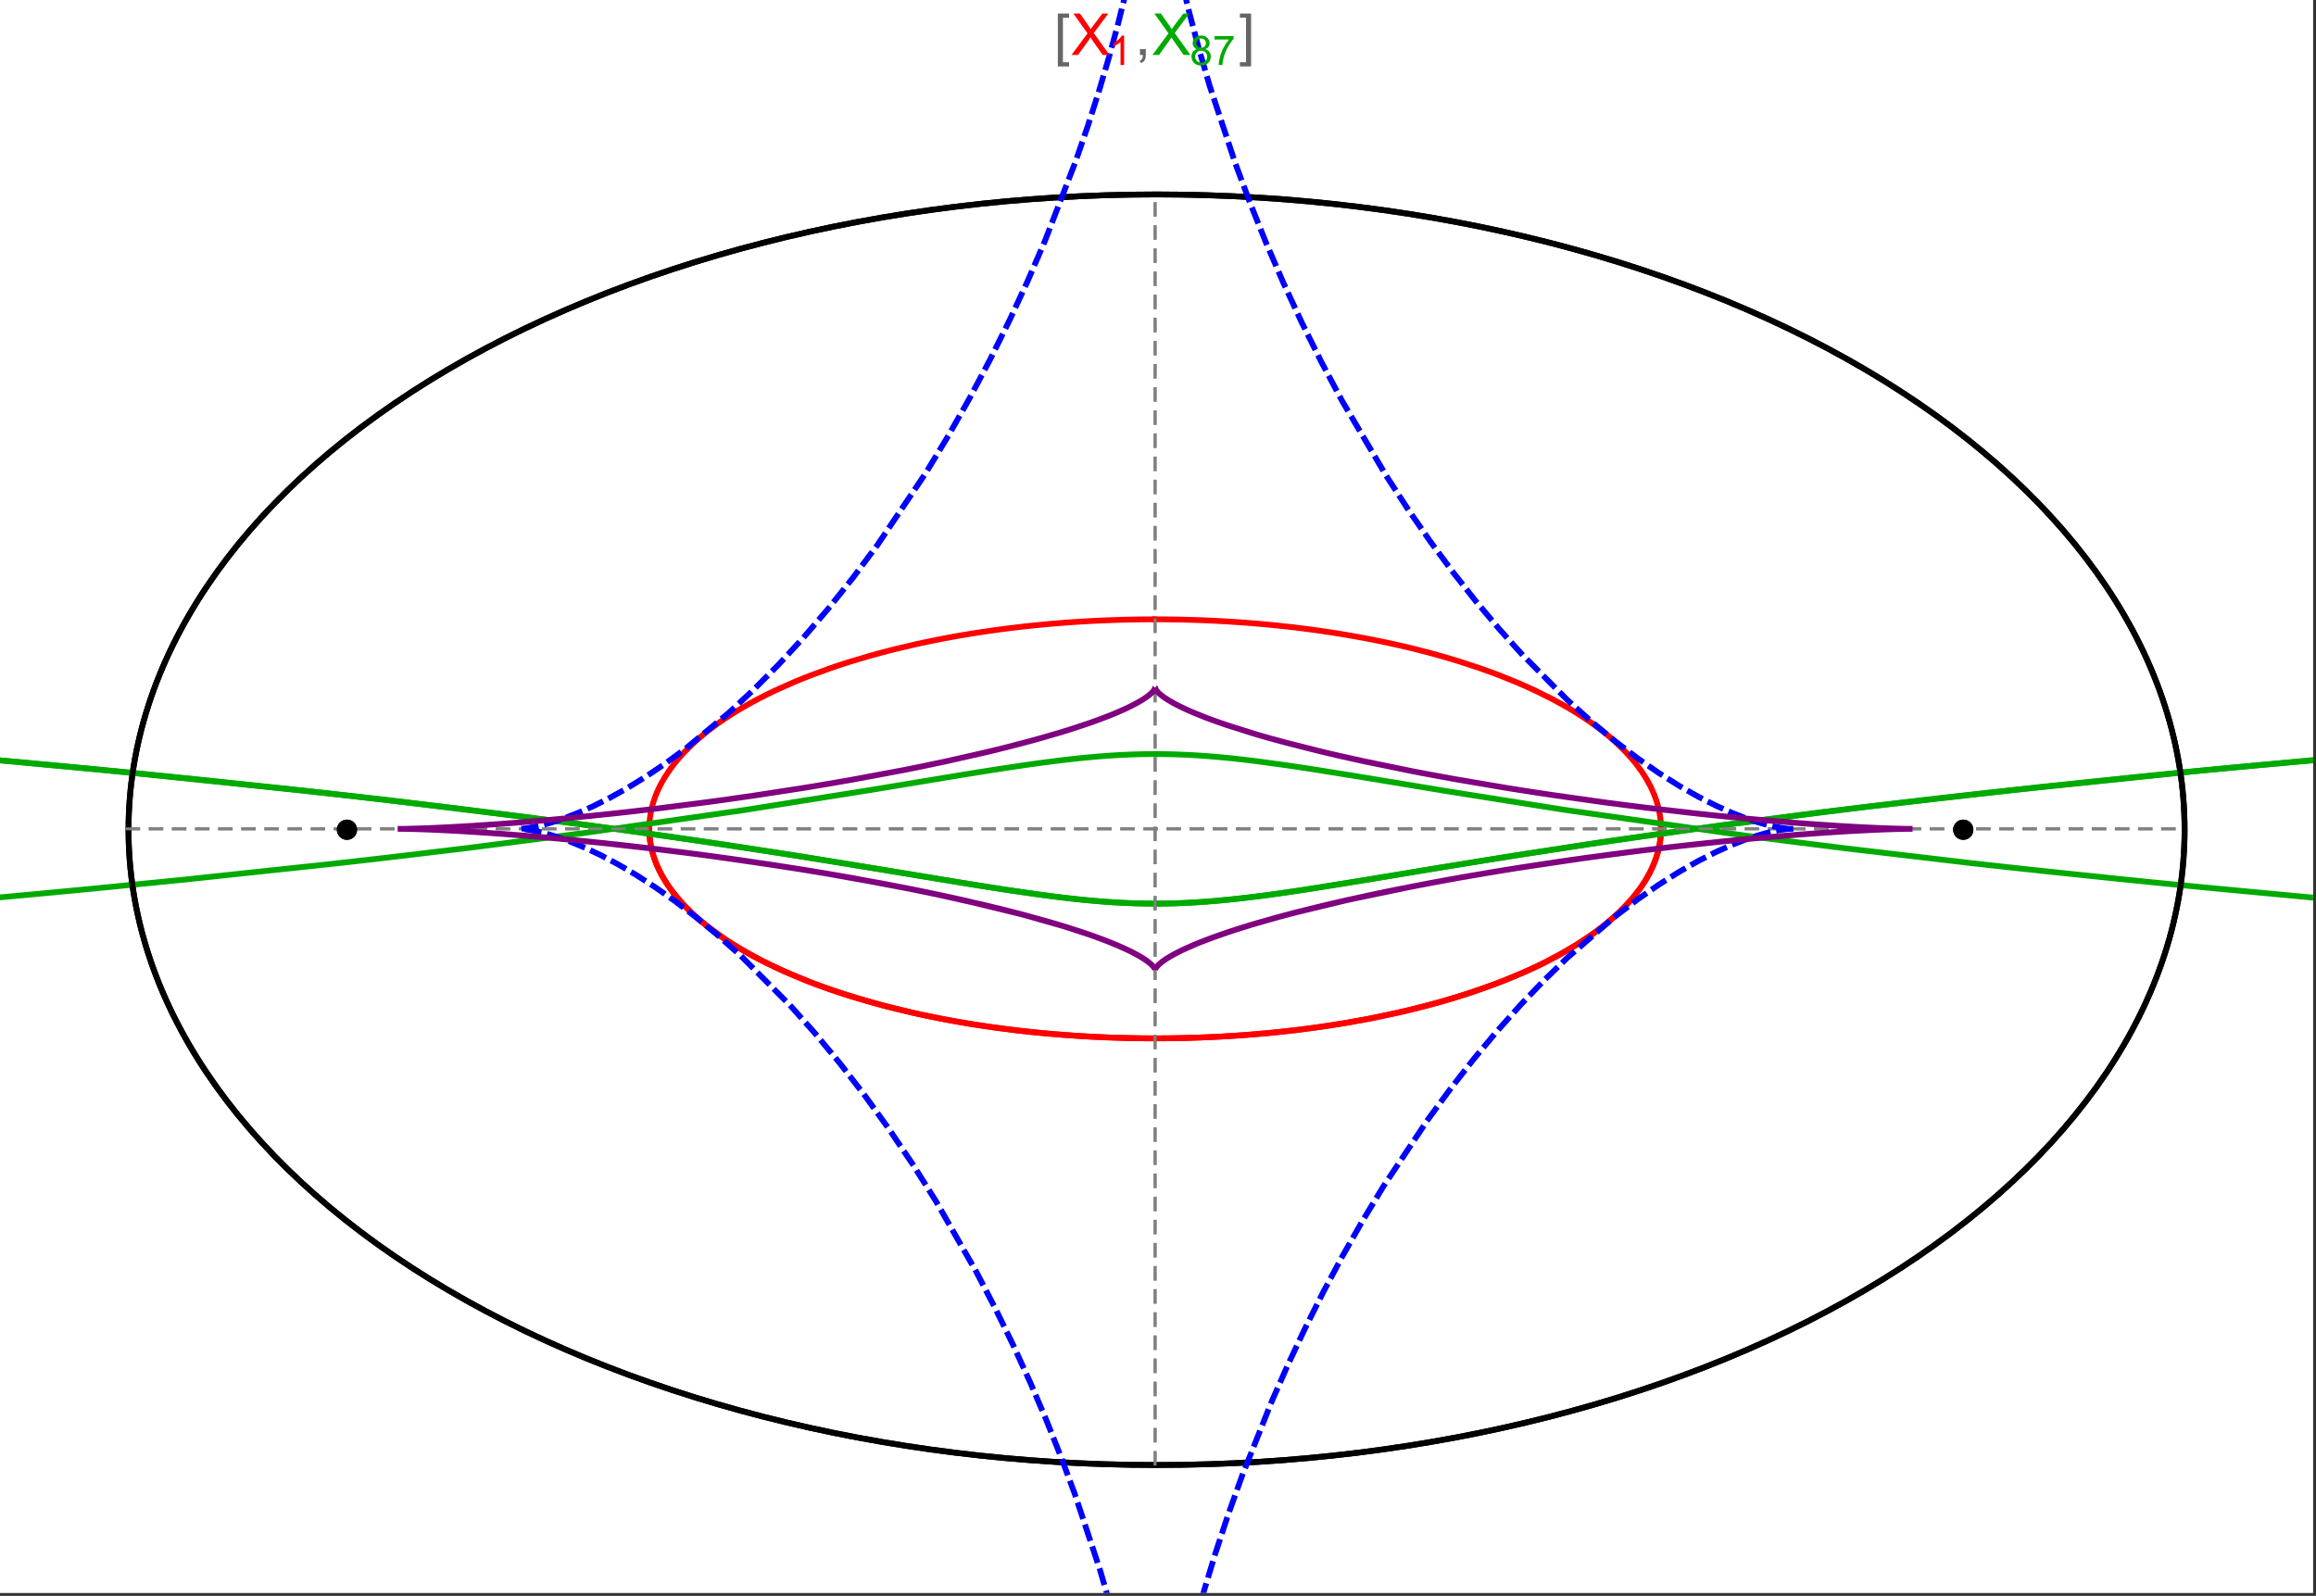 <?xml version="1.0" encoding="UTF-8"?>
<svg xmlns="http://www.w3.org/2000/svg" xmlns:xlink="http://www.w3.org/1999/xlink" width="801pt" height="552pt" viewBox="0 0 801 552" version="1.1">
<rect x="0" y="0" width="801" height="552" fill="#333333" stroke="none"/>
<defs>
<g>
<symbol overflow="visible" id="glyph0-0">
<path style="stroke:none;" d="M 1.25 0 L 1.25 -15.996 L 8.75 -15.996 L 8.75 0 Z M 2.5 -1.25 L 7.5 -1.25 L 7.5 -14.746 L 2.5 -14.746 Z "/>
</symbol>
<symbol overflow="visible" id="glyph0-1">
<path style="stroke:none;" d="M 5.242 3.984 L 1.359 3.984 L 1.359 -14.316 L 5.242 -14.316 L 5.242 -12.859 L 3.117 -12.859 L 3.117 2.52 L 5.242 2.52 Z "/>
</symbol>
<symbol overflow="visible" id="glyph0-2">
<path style="stroke:none;" d="M 4.199 3.984 L 0.32 3.984 L 0.32 2.52 L 2.441 2.52 L 2.441 -12.859 L 0.32 -12.859 L 0.32 -14.316 L 4.199 -14.316 Z "/>
</symbol>
<symbol overflow="visible" id="glyph1-0">
<path style="stroke:none;" d="M 2.5 0 L 2.5 -12.5 L 12.5 -12.5 L 12.5 0 Z M 2.812 -0.312 L 12.188 -0.312 L 12.188 -12.188 L 2.812 -12.188 Z "/>
</symbol>
<symbol overflow="visible" id="glyph1-1">
<path style="stroke:none;" d="M 0.086 0 L 5.625 -7.461 L 0.742 -14.316 L 3 -14.316 L 5.594 -10.645 C 6.133 -9.879 6.52 -9.293 6.75 -8.887 C 7.066 -9.406 7.441 -9.949 7.883 -10.516 L 10.762 -14.316 L 12.82 -14.316 L 7.793 -7.57 L 13.211 0 L 10.867 0 L 7.266 -5.109 C 7.062 -5.398 6.852 -5.715 6.641 -6.062 C 6.32 -5.539 6.094 -5.184 5.957 -4.992 L 2.363 0 Z "/>
</symbol>
<symbol overflow="visible" id="glyph1-2">
<path style="stroke:none;" d="M 1.777 0 L 1.777 -2 L 3.781 -2 L 3.781 0 C 3.777 0.734 3.648 1.328 3.391 1.781 C 3.129 2.234 2.715 2.582 2.148 2.832 L 1.66 2.078 C 2.027 1.914 2.301 1.676 2.48 1.363 C 2.652 1.047 2.75 0.594 2.773 0 Z "/>
</symbol>
<symbol overflow="visible" id="glyph2-0">
<path style="stroke:none;" d="M 1.773 0 L 1.773 -8.875 L 8.875 -8.875 L 8.875 0 Z M 1.996 -0.223 L 8.652 -0.223 L 8.652 -8.652 L 1.996 -8.652 Z "/>
</symbol>
<symbol overflow="visible" id="glyph2-1">
<path style="stroke:none;" d="M 5.289 0 L 4.043 0 L 4.043 -7.953 C 3.738 -7.664 3.344 -7.379 2.859 -7.094 C 2.371 -6.805 1.934 -6.59 1.547 -6.449 L 1.547 -7.652 C 2.242 -7.98 2.852 -8.379 3.375 -8.848 C 3.898 -9.312 4.266 -9.766 4.484 -10.207 L 5.289 -10.207 Z "/>
</symbol>
<symbol overflow="visible" id="glyph2-2">
<path style="stroke:none;" d="M 2.512 -5.512 C 1.992 -5.699 1.609 -5.969 1.359 -6.324 C 1.109 -6.672 0.984 -7.094 0.984 -7.586 C 0.984 -8.324 1.25 -8.945 1.781 -9.449 C 2.312 -9.953 3.02 -10.207 3.902 -10.207 C 4.789 -10.207 5.5 -9.949 6.043 -9.434 C 6.582 -8.918 6.855 -8.289 6.855 -7.551 C 6.855 -7.078 6.73 -6.668 6.484 -6.32 C 6.234 -5.969 5.859 -5.699 5.359 -5.512 C 5.98 -5.305 6.457 -4.977 6.785 -4.527 C 7.109 -4.07 7.27 -3.531 7.273 -2.906 C 7.27 -2.035 6.965 -1.305 6.352 -0.715 C 5.734 -0.125 4.926 0.168 3.926 0.172 C 2.918 0.168 2.105 -0.125 1.496 -0.719 C 0.879 -1.309 0.574 -2.051 0.574 -2.941 C 0.574 -3.598 0.742 -4.148 1.078 -4.598 C 1.414 -5.043 1.891 -5.348 2.512 -5.512 Z M 2.262 -7.625 C 2.262 -7.141 2.414 -6.75 2.723 -6.449 C 3.031 -6.141 3.434 -5.988 3.93 -5.992 C 4.41 -5.988 4.805 -6.141 5.113 -6.445 C 5.418 -6.746 5.57 -7.117 5.574 -7.559 C 5.57 -8.012 5.414 -8.395 5.098 -8.711 C 4.781 -9.02 4.387 -9.176 3.918 -9.18 C 3.438 -9.176 3.043 -9.023 2.73 -8.723 C 2.418 -8.414 2.262 -8.047 2.262 -7.625 Z M 1.859 -2.934 C 1.855 -2.574 1.941 -2.23 2.109 -1.898 C 2.277 -1.566 2.527 -1.309 2.863 -1.125 C 3.195 -0.941 3.555 -0.848 3.938 -0.852 C 4.531 -0.848 5.023 -1.039 5.414 -1.426 C 5.801 -1.809 5.992 -2.297 5.996 -2.891 C 5.992 -3.488 5.793 -3.988 5.395 -4.383 C 4.992 -4.773 4.492 -4.969 3.895 -4.973 C 3.305 -4.969 2.82 -4.773 2.438 -4.387 C 2.051 -3.996 1.855 -3.512 1.859 -2.934 Z "/>
</symbol>
<symbol overflow="visible" id="glyph2-3">
<path style="stroke:none;" d="M 0.672 -8.832 L 0.672 -10.031 L 7.254 -10.031 L 7.254 -9.062 C 6.605 -8.371 5.961 -7.457 5.328 -6.316 C 4.688 -5.176 4.199 -4 3.855 -2.793 C 3.605 -1.941 3.445 -1.012 3.375 0 L 2.094 0 C 2.102 -0.797 2.258 -1.762 2.562 -2.898 C 2.859 -4.027 3.293 -5.117 3.855 -6.172 C 4.418 -7.219 5.016 -8.105 5.652 -8.832 Z "/>
</symbol>
</g>
<clipPath id="clip1">
  <path d="M 0 170 L 800 170 L 800 404 L 0 404 Z "/>
</clipPath>
<clipPath id="clip2">
  <path d="M 170 0 L 629 0 L 629 551 L 170 551 Z "/>
</clipPath>
</defs>
<g id="surface663">
<path style="fill-rule:nonzero;fill:rgb(99.998%,99.998%,99.998%);fill-opacity:1;stroke-width:0.03;stroke-linecap:butt;stroke-linejoin:miter;stroke:rgb(99.998%,99.998%,99.998%);stroke-opacity:1;stroke-miterlimit:10;" d="M 74 564 L 874 564 L 874 13 L 74 13 Z " transform="matrix(1,0,0,1,-74,-13)"/>
<path style="fill:none;stroke-width:2;stroke-linecap:square;stroke-linejoin:miter;stroke:rgb(0%,0%,0%);stroke-opacity:1;stroke-miterlimit:3.25;" d="M 829.551 300 C 829.551 241.719 792.09 185.828 725.414 144.617 C 658.734 103.41 568.297 80.258 474 80.258 C 379.703 80.258 289.266 103.41 222.586 144.617 C 155.91 185.828 118.449 241.719 118.449 300 C 118.449 358.281 155.91 414.172 222.586 455.383 C 289.266 496.59 379.703 519.742 474 519.742 C 568.297 519.742 658.734 496.59 725.414 455.383 C 792.09 414.172 829.551 358.281 829.551 300 Z " transform="matrix(1,0,0,1,-74,-13)"/>
<path style="fill:none;stroke-width:1;stroke-linecap:square;stroke-linejoin:miter;stroke:rgb(50%,50%,50%);stroke-opacity:1;stroke-dasharray:4,4;stroke-miterlimit:3.25;" d="M 117.949 299.691 L 829.051 299.691 " transform="matrix(1,0,0,1,-74,-13)"/>
<path style="fill:none;stroke-width:1;stroke-linecap:square;stroke-linejoin:miter;stroke:rgb(50%,50%,50%);stroke-opacity:1;stroke-dasharray:4,4;stroke-miterlimit:3.25;" d="M 473.5 519.434 L 473.5 79.949 " transform="matrix(1,0,0,1,-74,-13)"/>
<path style="fill:none;stroke-width:2;stroke-linecap:square;stroke-linejoin:miter;stroke:rgb(99.998%,0%,0%);stroke-opacity:1;stroke-miterlimit:3.25;" d="M 298.551 300.328 L 298.57 300.945 L 298.602 301.559 L 298.648 302.176 L 298.707 302.789 L 298.773 303.406 L 298.855 304.02 L 298.953 304.633 L 299.059 305.246 L 299.18 305.859 L 299.312 306.469 L 299.457 307.082 L 299.613 307.691 L 299.785 308.301 L 299.969 308.91 L 300.367 310.129 L 300.59 310.734 L 300.82 311.34 L 301.32 312.547 L 301.586 313.148 L 301.867 313.75 L 302.465 314.945 L 302.781 315.543 L 303.109 316.137 L 303.801 317.32 L 305.328 319.672 L 305.738 320.254 L 306.16 320.836 L 307.035 321.992 L 308.926 324.281 L 309.426 324.848 L 309.934 325.41 L 310.988 326.535 L 313.223 328.746 L 313.809 329.293 L 314.402 329.84 L 315.621 330.918 L 318.18 333.047 L 323.746 337.16 L 324.547 337.703 L 325.355 338.242 L 327.004 339.309 L 330.414 341.395 L 331.289 341.902 L 332.176 342.41 L 333.973 343.414 L 337.672 345.367 L 338.617 345.844 L 339.57 346.32 L 341.5 347.254 L 345.445 349.07 L 353.668 352.492 L 354.727 352.902 L 355.785 353.305 L 357.926 354.098 L 362.266 355.629 L 363.363 356 L 364.465 356.367 L 366.684 357.086 L 371.168 358.473 L 373.434 359.137 L 375.715 359.785 L 380.309 361.023 L 389.625 363.289 L 390.719 363.535 L 391.816 363.777 L 394.016 364.25 L 398.426 365.148 L 399.531 365.363 L 400.637 365.574 L 402.848 365.988 L 407.281 366.77 L 408.387 366.953 L 409.496 367.137 L 411.715 367.492 L 416.148 368.156 L 417.254 368.312 L 418.363 368.469 L 420.574 368.766 L 424.988 369.32 L 426.09 369.449 L 427.191 369.574 L 429.391 369.82 L 430.488 369.938 L 431.582 370.051 L 433.77 370.266 L 434.863 370.371 L 435.953 370.473 L 438.129 370.664 L 442.465 371.012 L 443.543 371.09 L 444.621 371.164 L 446.77 371.309 L 448.91 371.441 L 451.039 371.559 L 452.102 371.617 L 453.164 371.668 L 454.223 371.719 L 455.277 371.766 L 456.332 371.809 L 457.383 371.852 L 459.477 371.926 L 460.5 371.961 L 461.52 371.988 L 462.539 372.02 L 463.555 372.043 L 464.566 372.066 L 465.578 372.086 L 467.594 372.117 L 468.598 372.133 L 469.598 372.141 L 471.59 372.156 L 472.582 372.16 L 474.555 372.16 L 475.539 372.156 L 477.5 372.141 L 479.445 372.117 L 481.383 372.086 L 483.305 372.047 L 484.262 372.023 L 486.168 371.969 L 487.113 371.941 L 488.059 371.91 L 489 371.875 L 490.875 371.801 L 491.809 371.762 L 492.738 371.719 L 494.586 371.633 L 495.504 371.586 L 496.422 371.535 L 498.246 371.43 L 499.152 371.375 L 500.055 371.32 L 501.852 371.203 L 505.406 370.945 L 507.164 370.805 L 508.906 370.66 L 512.352 370.352 L 513.207 370.27 L 514.055 370.188 L 515.746 370.016 L 519.082 369.656 L 520.871 369.453 L 522.641 369.242 L 526.137 368.801 L 527 368.688 L 527.859 368.574 L 529.566 368.34 L 532.93 367.852 L 533.762 367.727 L 534.59 367.598 L 536.23 367.34 L 539.469 366.812 L 545.75 365.691 L 546.52 365.547 L 547.281 365.402 L 548.797 365.105 L 551.781 364.5 L 557.559 363.246 L 558.266 363.086 L 558.969 362.926 L 560.359 362.598 L 563.098 361.938 L 568.395 360.574 L 568.996 360.414 L 569.594 360.25 L 570.785 359.922 L 573.125 359.262 L 577.656 357.918 L 578.211 357.746 L 578.762 357.578 L 579.852 357.234 L 581.996 356.543 L 586.148 355.141 L 586.652 354.965 L 587.156 354.785 L 588.152 354.43 L 590.113 353.715 L 593.902 352.27 L 600.965 349.332 L 601.418 349.133 L 601.867 348.93 L 602.762 348.527 L 604.516 347.719 L 607.883 346.098 L 614.086 342.828 L 614.449 342.621 L 614.812 342.418 L 615.531 342.008 L 616.934 341.188 L 619.625 339.543 L 624.543 336.262 L 624.828 336.062 L 625.109 335.859 L 625.664 335.457 L 626.746 334.652 L 628.816 333.051 L 629.066 332.852 L 629.312 332.652 L 629.801 332.25 L 630.754 331.453 L 632.57 329.863 L 633.008 329.465 L 633.434 329.07 L 634.27 328.277 L 635.848 326.703 L 638.68 323.578 L 638.832 323.395 L 639.277 322.855 L 639.855 322.133 L 640.941 320.699 L 641.074 320.52 L 641.203 320.34 L 641.457 319.984 L 641.945 319.273 L 642.867 317.859 L 642.977 317.684 L 643.086 317.504 L 643.301 317.152 L 643.711 316.453 L 644.477 315.059 L 644.566 314.883 L 644.656 314.711 L 644.832 314.363 L 645.168 313.676 L 645.785 312.301 L 645.863 312.117 L 645.941 311.93 L 646.094 311.562 L 646.379 310.824 L 646.645 310.09 L 646.891 309.359 L 646.949 309.18 L 647.008 308.996 L 647.117 308.633 L 647.324 307.91 L 647.375 307.73 L 647.516 307.191 L 647.688 306.473 L 647.727 306.297 L 647.766 306.117 L 647.84 305.762 L 647.875 305.582 L 647.91 305.406 L 647.977 305.051 L 648.008 304.875 L 648.035 304.699 L 648.094 304.344 L 648.121 304.168 L 648.145 303.992 L 648.195 303.641 L 648.219 303.469 L 648.277 302.941 L 648.297 302.77 L 648.312 302.594 L 648.348 302.246 L 648.359 302.074 L 648.375 301.898 L 648.398 301.555 L 648.406 301.383 L 648.418 301.211 L 648.434 300.867 L 648.438 300.703 L 648.441 300.543 L 648.445 300.387 L 648.453 300.066 L 648.453 299.27 L 648.449 299.113 L 648.445 298.953 L 648.441 298.797 L 648.438 298.637 L 648.422 298.324 L 648.414 298.164 L 648.398 297.852 L 648.387 297.695 L 648.379 297.539 L 648.367 297.383 L 648.34 297.07 L 648.328 296.914 L 648.312 296.758 L 648.281 296.449 L 648.262 296.293 L 648.246 296.141 L 648.207 295.828 L 648.188 295.676 L 648.164 295.523 L 648.121 295.215 L 648.023 294.602 L 647.914 293.992 L 647.793 293.387 L 647.758 293.234 L 647.727 293.082 L 647.656 292.781 L 647.512 292.18 L 647.188 290.988 L 647.016 290.41 L 646.828 289.832 L 646.426 288.688 L 646.375 288.547 L 646.32 288.402 L 646.211 288.121 L 645.984 287.555 L 645.504 286.434 L 645.438 286.293 L 645.375 286.156 L 645.246 285.879 L 644.98 285.324 L 644.426 284.227 L 643.199 282.062 L 643.113 281.918 L 642.844 281.484 L 642.477 280.91 L 641.715 279.77 L 640.074 277.527 L 639.855 277.254 L 639.641 276.977 L 639.195 276.43 L 638.281 275.344 L 636.352 273.207 L 636.234 273.086 L 636.117 272.961 L 635.883 272.719 L 635.406 272.23 L 634.43 271.262 L 632.398 269.363 L 632.266 269.246 L 632.137 269.129 L 631.871 268.895 L 631.34 268.43 L 630.258 267.508 L 628.016 265.699 L 627.703 265.457 L 627.391 265.219 L 626.758 264.738 L 625.473 263.789 L 622.824 261.93 L 622.656 261.812 L 622.484 261.699 L 622.145 261.473 L 621.457 261.02 L 620.07 260.121 L 617.215 258.363 L 617.035 258.258 L 616.855 258.148 L 616.496 257.938 L 615.777 257.52 L 614.316 256.688 L 611.332 255.059 L 605.117 251.945 L 604.93 251.859 L 604.742 251.77 L 604.371 251.598 L 603.621 251.25 L 602.109 250.562 L 599.039 249.215 L 592.715 246.652 L 592.277 246.48 L 591.836 246.316 L 590.957 245.984 L 589.188 245.328 L 585.598 244.051 L 578.234 241.645 L 578.016 241.574 L 577.801 241.508 L 577.363 241.375 L 576.484 241.109 L 574.723 240.582 L 571.164 239.566 L 570.941 239.504 L 570.715 239.441 L 570.27 239.316 L 569.367 239.07 L 567.562 238.586 L 563.918 237.652 L 563.668 237.59 L 563.422 237.527 L 562.922 237.402 L 561.926 237.16 L 559.922 236.684 L 555.887 235.762 L 555.633 235.703 L 554.871 235.539 L 553.852 235.316 L 551.805 234.887 L 547.688 234.059 L 547.434 234.012 L 547.18 233.961 L 546.668 233.863 L 545.648 233.672 L 543.605 233.297 L 539.492 232.574 L 538.977 232.488 L 538.457 232.402 L 537.422 232.234 L 535.348 231.902 L 531.172 231.273 L 530.93 231.238 L 530.684 231.203 L 530.195 231.133 L 529.215 230.996 L 527.254 230.727 L 523.312 230.223 L 522.82 230.16 L 522.324 230.102 L 521.336 229.984 L 519.352 229.758 L 515.375 229.328 L 515.105 229.301 L 514.832 229.273 L 514.293 229.219 L 513.211 229.113 L 511.043 228.91 L 510.77 228.887 L 510.5 228.863 L 509.957 228.812 L 508.867 228.719 L 506.691 228.539 L 506.418 228.516 L 506.145 228.496 L 505.602 228.453 L 504.512 228.371 L 502.324 228.215 L 497.945 227.934 L 497.691 227.918 L 497.434 227.902 L 495.898 227.82 L 493.848 227.715 L 493.59 227.703 L 493.336 227.691 L 492.82 227.668 L 491.793 227.621 L 489.738 227.535 L 489.484 227.527 L 489.227 227.516 L 488.711 227.496 L 487.684 227.461 L 487.168 227.445 L 486.656 227.43 L 485.367 227.391 L 485.113 227.383 L 484.598 227.367 L 483.566 227.344 L 483.309 227.336 L 483.051 227.332 L 482.539 227.32 L 481.508 227.297 L 481.254 227.293 L 481.004 227.289 L 480.496 227.281 L 480.246 227.277 L 479.992 227.273 L 479.488 227.266 L 478.98 227.258 L 478.477 227.254 L 478.223 227.25 L 477.973 227.246 L 477.465 227.242 L 477.215 227.238 L 476.961 227.238 L 476.707 227.234 L 476.457 227.234 L 476.203 227.23 L 475.699 227.23 L 475.445 227.227 L 474.941 227.227 L 474.688 227.223 L 473.5 227.223 " transform="matrix(1,0,0,1,-74,-13)"/>
<path style="fill:none;stroke-width:2;stroke-linecap:square;stroke-linejoin:miter;stroke:rgb(99.998%,0%,0%);stroke-opacity:1;stroke-miterlimit:3.25;" d="M 472.969 227.223 L 472.414 227.223 L 472.16 227.227 L 471.402 227.227 L 471.148 227.23 L 470.898 227.23 L 470.645 227.234 L 470.141 227.234 L 469.887 227.238 L 469.383 227.242 L 468.875 227.25 L 468.371 227.254 L 468.117 227.258 L 467.867 227.262 L 467.359 227.266 L 467.109 227.27 L 466.855 227.273 L 466.352 227.285 L 465.34 227.301 L 465.066 227.309 L 464.793 227.312 L 464.246 227.324 L 463.152 227.352 L 462.875 227.355 L 459.867 227.441 L 458.773 227.48 L 456.586 227.562 L 456.039 227.586 L 455.496 227.609 L 454.402 227.656 L 452.219 227.762 L 451.949 227.773 L 451.676 227.789 L 451.129 227.816 L 450.039 227.879 L 447.863 228.004 L 447.355 228.035 L 446.848 228.07 L 445.836 228.133 L 443.809 228.273 L 443.555 228.293 L 443.301 228.309 L 442.797 228.348 L 441.785 228.422 L 439.766 228.582 L 439.512 228.602 L 439.262 228.625 L 438.754 228.668 L 437.746 228.754 L 435.734 228.93 L 431.719 229.32 L 431.449 229.348 L 431.176 229.375 L 430.637 229.43 L 429.551 229.547 L 427.387 229.785 L 423.078 230.297 L 422.809 230.332 L 422.539 230.363 L 422.004 230.434 L 420.93 230.57 L 418.793 230.855 L 414.531 231.465 L 414.27 231.5 L 414.012 231.539 L 413.492 231.617 L 412.449 231.777 L 410.379 232.105 L 406.254 232.789 L 405.996 232.836 L 405.738 232.879 L 404.203 233.148 L 402.16 233.52 L 398.102 234.297 L 397.867 234.344 L 397.629 234.391 L 397.16 234.484 L 396.219 234.676 L 394.348 235.062 L 390.629 235.867 L 383.293 237.598 L 383.047 237.66 L 382.805 237.723 L 382.312 237.844 L 381.332 238.094 L 379.383 238.602 L 375.52 239.652 L 367.945 241.898 L 367.73 241.965 L 367.512 242.035 L 367.078 242.172 L 366.211 242.449 L 364.488 243.008 L 361.082 244.164 L 354.43 246.594 L 354.23 246.672 L 354.027 246.75 L 352.832 247.219 L 351.254 247.848 L 348.137 249.141 L 342.086 251.852 L 341.883 251.945 L 341.684 252.043 L 341.285 252.23 L 340.488 252.613 L 338.91 253.391 L 335.82 254.977 L 335.629 255.078 L 335.441 255.18 L 335.062 255.379 L 334.305 255.789 L 332.812 256.613 L 329.898 258.297 L 329.73 258.395 L 329.562 258.496 L 329.23 258.695 L 328.566 259.098 L 327.258 259.914 L 324.707 261.57 L 324.547 261.676 L 324.391 261.781 L 324.082 261.992 L 323.461 262.418 L 322.238 263.273 L 319.867 265.02 L 319.707 265.141 L 319.238 265.504 L 318.621 265.988 L 317.402 266.965 L 315.055 268.961 L 314.914 269.086 L 314.77 269.215 L 314.488 269.469 L 313.93 269.977 L 312.832 271.008 L 310.742 273.109 L 310.621 273.234 L 310.504 273.359 L 310.27 273.605 L 309.809 274.109 L 308.91 275.121 L 307.203 277.176 L 307.102 277.305 L 307 277.438 L 306.797 277.699 L 306.398 278.223 L 305.629 279.281 L 304.188 281.434 L 304.023 281.699 L 303.859 281.969 L 303.535 282.504 L 302.918 283.59 L 302.77 283.863 L 302.336 284.684 L 301.793 285.793 L 301.727 285.93 L 301.664 286.07 L 301.535 286.352 L 301.289 286.91 L 300.82 288.043 L 300.711 288.324 L 300.602 288.609 L 300.395 289.184 L 300.008 290.336 L 299.961 290.496 L 299.91 290.652 L 299.816 290.969 L 299.637 291.602 L 299.598 291.762 L 299.555 291.922 L 299.473 292.242 L 299.32 292.883 L 299.281 293.043 L 299.246 293.203 L 299.18 293.527 L 299.148 293.688 L 299.113 293.852 L 299.055 294.176 L 299.023 294.336 L 298.996 294.5 L 298.941 294.824 L 298.84 295.48 L 298.816 295.645 L 298.797 295.809 L 298.754 296.141 L 298.738 296.305 L 298.719 296.469 L 298.684 296.801 L 298.668 296.969 L 298.652 297.133 L 298.629 297.469 L 298.617 297.633 L 298.594 297.969 L 298.562 298.641 L 298.555 298.977 L 298.551 299.148 L 298.547 299.316 L 298.547 299.996 L 298.551 300.164 L 298.551 300.336 L 298.555 300.504 L 298.562 300.676 L 298.566 300.848 L 298.598 301.488 L 298.621 301.809 L 298.645 302.133 L 298.656 302.293 L 298.672 302.453 L 298.703 302.777 L 298.723 302.941 L 298.738 303.102 L 298.777 303.426 L 298.797 303.59 L 298.82 303.754 L 298.867 304.078 L 298.914 304.406 L 298.996 304.898 L 299.027 305.062 L 299.086 305.395 L 299.223 306.055 L 299.258 306.219 L 299.293 306.387 L 299.371 306.719 L 299.535 307.387 L 299.621 307.723 L 299.715 308.055 L 299.91 308.73 L 299.965 308.898 L 300.016 309.066 L 300.125 309.406 L 300.355 310.086 L 300.863 311.449 L 300.938 311.637 L 301.016 311.824 L 301.168 312.195 L 301.496 312.945 L 302.211 314.453 L 302.406 314.828 L 302.602 315.211 L 303.016 315.969 L 303.91 317.504 L 304.031 317.695 L 304.148 317.887 L 304.395 318.273 L 304.902 319.047 L 305.988 320.602 L 308.469 323.75 L 308.633 323.941 L 308.801 324.137 L 309.141 324.527 L 309.84 325.309 L 311.324 326.879 L 311.516 327.074 L 312.105 327.664 L 312.918 328.457 L 314.629 330.043 L 314.852 330.242 L 315.074 330.438 L 315.527 330.836 L 316.457 331.633 L 318.414 333.234 L 322.719 336.449 L 323.258 336.824 L 323.801 337.199 L 324.914 337.953 L 327.238 339.457 L 332.273 342.465 L 332.605 342.652 L 332.941 342.84 L 333.617 343.215 L 334.996 343.969 L 337.859 345.465 L 344.043 348.438 L 344.484 348.637 L 344.926 348.84 L 345.824 349.238 L 347.652 350.035 L 351.457 351.617 L 351.945 351.812 L 352.441 352.008 L 353.434 352.402 L 355.461 353.18 L 359.668 354.723 L 360.207 354.914 L 360.75 355.105 L 361.848 355.484 L 364.086 356.238 L 368.719 357.727 L 378.672 360.59 L 379.281 360.754 L 379.891 360.914 L 381.129 361.234 L 383.637 361.871 L 388.812 363.105 L 389.473 363.254 L 390.141 363.406 L 391.48 363.703 L 394.203 364.289 L 399.812 365.418 L 400.527 365.555 L 401.25 365.691 L 402.699 365.961 L 405.641 366.488 L 406.387 366.617 L 407.137 366.742 L 408.641 366.996 L 411.699 367.488 L 412.469 367.609 L 413.246 367.727 L 414.809 367.961 L 417.98 368.414 L 424.488 369.258 L 425.301 369.355 L 426.117 369.453 L 427.762 369.641 L 431.09 370 L 431.93 370.086 L 432.773 370.168 L 434.469 370.332 L 437.906 370.645 L 438.773 370.719 L 439.645 370.789 L 441.395 370.93 L 443.16 371.062 L 444.938 371.188 L 445.832 371.25 L 446.73 371.309 L 448.535 371.418 L 452.184 371.621 L 453.102 371.664 L 454.023 371.711 L 455.883 371.793 L 456.812 371.828 L 457.75 371.867 L 459.629 371.934 L 460.574 371.961 L 462.473 372.016 L 464.387 372.062 L 465.348 372.082 L 466.309 372.098 L 468.246 372.129 L 469.215 372.137 L 470.191 372.148 L 471.168 372.152 L 472.148 372.156 L 473.133 372.16 L 474.121 372.16 L 475.109 372.156 L 476.102 372.152 L 477.094 372.145 L 478.094 372.137 L 479.09 372.125 L 480.094 372.109 L 481.098 372.09 L 482.105 372.074 L 483.117 372.051 L 484.215 372.023 L 485.316 371.996 L 486.422 371.961 L 487.531 371.926 L 488.641 371.887 L 489.754 371.848 L 491.988 371.754 L 493.109 371.703 L 494.234 371.648 L 496.488 371.531 L 497.621 371.469 L 498.754 371.402 L 501.027 371.258 L 502.168 371.18 L 503.312 371.102 L 505.602 370.93 L 506.754 370.84 L 507.902 370.746 L 510.211 370.547 L 512.523 370.336 L 514.844 370.109 L 519.504 369.609 L 520.672 369.477 L 521.84 369.34 L 524.184 369.055 L 528.875 368.434 L 530.051 368.27 L 531.227 368.102 L 533.578 367.754 L 538.281 367.008 L 539.461 366.812 L 540.637 366.613 L 542.988 366.199 L 547.684 365.324 L 557.031 363.367 L 558.113 363.121 L 559.195 362.871 L 561.355 362.359 L 565.652 361.293 L 566.723 361.016 L 567.789 360.734 L 569.914 360.164 L 574.133 358.973 L 575.18 358.664 L 576.227 358.352 L 578.305 357.719 L 582.422 356.402 L 590.465 353.586 L 591.449 353.215 L 592.43 352.844 L 594.375 352.082 L 598.203 350.52 L 599.148 350.121 L 600.086 349.715 L 601.945 348.895 L 605.59 347.211 L 606.484 346.781 L 607.375 346.348 L 609.133 345.469 L 612.562 343.668 L 619.062 339.895 L 619.93 339.352 L 620.785 338.805 L 622.465 337.695 L 625.695 335.434 L 626.477 334.855 L 627.242 334.277 L 628.746 333.109 L 631.602 330.727 L 632.285 330.121 L 632.953 329.512 L 634.258 328.289 L 636.707 325.797 L 637.285 325.168 L 637.852 324.535 L 638.941 323.262 L 640.953 320.684 L 641.422 320.031 L 641.875 319.379 L 642.738 318.062 L 643.148 317.406 L 643.543 316.742 L 644.289 315.41 L 644.641 314.742 L 644.973 314.074 L 645.602 312.73 L 645.891 312.055 L 646.164 311.379 L 646.668 310.023 L 646.895 309.344 L 647.109 308.664 L 647.305 307.98 L 647.488 307.297 L 647.656 306.613 L 647.805 305.93 L 647.941 305.242 L 648.059 304.559 L 648.164 303.871 L 648.25 303.184 L 648.324 302.496 L 648.379 301.809 L 648.422 301.117 L 648.445 300.43 L 648.453 299.742 L 648.449 299.055 " transform="matrix(1,0,0,1,-74,-13)"/>
<g clip-path="url(#clip1)" clip-rule="nonzero">
<path style="fill:none;stroke-width:2;stroke-linecap:square;stroke-linejoin:miter;stroke:rgb(0%,66.666%,0%);stroke-opacity:1;stroke-miterlimit:3.25;" d="M 6993.75 290.52 L 6962.773 281.773 L 6912.281 273.199 L 6843.156 264.867 L 6756.594 256.855 L 6654.016 249.223 L 6537.051 242.023 L 6407.445 235.289 L 6267.031 229.059 L 6117.641 223.352 L 5961.09 218.172 L 5799.105 213.523 L 5633.32 209.402 L 5465.23 205.789 L 5296.188 202.668 L 5127.398 200.016 L 4959.898 197.809 L 4794.586 196.012 L 4632.207 194.605 L 4473.375 193.551 L 4318.578 192.824 L 4168.195 192.395 L 4022.508 192.238 L 3881.707 192.32 L 3745.918 192.625 L 3615.199 193.125 L 3489.555 193.797 L 3368.953 194.621 L 3253.32 195.586 L 3142.555 196.664 L 3036.539 197.848 L 2935.133 199.121 L 2838.191 200.473 L 2745.551 201.887 L 2657.047 203.359 L 2572.52 204.879 L 2491.801 206.434 L 2414.727 208.023 L 2341.129 209.637 L 2203.738 212.914 L 2139.641 214.566 L 2078.414 216.227 L 1964.016 219.551 L 1763.906 226.137 L 1719.18 227.758 L 1676.367 229.367 L 1596.109 232.543 L 1454.68 238.699 L 1422.855 240.195 L 1392.309 241.672 L 1334.812 244.57 L 1232.652 250.148 L 1207.598 251.605 L 1183.559 253.047 L 1138.332 255.855 L 1058.059 261.227 L 1039.879 262.516 L 1022.387 263.789 L 989.336 266.27 L 930.176 271.004 L 916.688 272.145 L 903.672 273.262 L 878.988 275.449 L 834.484 279.617 L 761.527 287.195 L 753.664 288.074 L 746.051 288.941 L 731.512 290.629 L 704.984 293.848 L 660.527 299.672 L 655.656 300.348 L 650.922 301.012 L 641.84 302.301 L 625.102 304.754 L 596.523 309.148 L 593.555 309.621 L 590.652 310.086 L 585.051 310.984 L 574.586 312.691 L 556.215 315.727 L 554.129 316.074 L 552.086 316.414 L 548.121 317.066 L 540.645 318.297 L 527.262 320.426 L 525.719 320.664 L 524.203 320.895 L 521.242 321.34 L 515.59 322.152 L 514.23 322.34 L 512.891 322.523 L 510.27 322.871 L 505.23 323.496 L 504.012 323.637 L 502.809 323.773 L 500.441 324.031 L 499.277 324.152 L 498.129 324.27 L 495.863 324.484 L 494.75 324.582 L 493.645 324.68 L 491.465 324.852 L 490.391 324.934 L 489.324 325.008 L 487.219 325.141 L 486.195 325.199 L 485.184 325.254 L 484.176 325.305 L 483.176 325.348 L 482.18 325.391 L 481.188 325.426 L 480.203 325.457 L 479.227 325.484 L 478.25 325.508 L 477.281 325.527 L 476.312 325.539 L 475.348 325.551 L 473.434 325.559 L 472.477 325.555 L 471.527 325.551 L 470.578 325.539 L 469.629 325.523 L 467.738 325.484 L 466.793 325.457 L 465.852 325.426 L 464.906 325.391 L 463.965 325.355 L 463.02 325.312 L 462.078 325.266 L 461.133 325.219 L 460.191 325.164 L 459.246 325.109 L 458.297 325.047 L 456.398 324.918 L 455.445 324.848 L 454.492 324.77 L 452.578 324.613 L 448.707 324.254 L 447.73 324.156 L 446.75 324.055 L 444.777 323.84 L 440.777 323.375 L 439.762 323.254 L 438.742 323.125 L 436.688 322.863 L 432.5 322.305 L 423.785 321.043 L 422.566 320.859 L 421.336 320.672 L 418.84 320.289 L 413.727 319.484 L 402.922 317.734 L 378.629 313.715 L 376.977 313.441 L 375.305 313.164 L 371.914 312.609 L 364.906 311.465 L 349.973 309.07 L 315.926 303.867 L 313.75 303.547 L 311.555 303.227 L 307.09 302.578 L 297.879 301.266 L 278.27 298.555 L 233.777 292.828 L 230.742 292.457 L 227.672 292.086 L 221.438 291.336 L 208.559 289.816 L 181.098 286.711 L 118.566 280.211 L 113.926 279.754 L 109.23 279.301 L 99.668 278.383 L 79.852 276.527 L 37.258 272.738 L 31.637 272.258 L 25.949 271.773 L 14.367 270.801 L -9.66 268.836 L -61.402 264.824 L -68.234 264.316 L -75.156 263.805 L -89.254 262.777 L -118.535 260.703 L -181.703 256.473 L -329.207 247.699 L -339.293 247.148 L -349.512 246.594 L -370.348 245.484 L -413.676 243.246 L -507.43 238.711 L -519.855 238.137 L -532.449 237.562 L -558.141 236.414 L -611.617 234.102 L -727.547 229.438 L -742.934 228.852 L -758.531 228.266 L -790.363 227.094 L -856.676 224.742 L -873.824 224.156 L -891.207 223.57 L -926.688 222.395 L -1000.625 220.051 L -1019.746 219.469 L -1039.133 218.887 L -1078.707 217.723 L -1161.172 215.41 L -1340.238 210.879 L -1362.414 210.359 L -1384.875 209.844 L -1430.652 208.824 L -1525.738 206.82 L -1550.266 206.328 L -1575.102 205.84 L -1625.711 204.875 L -1730.766 203.004 L -1757.848 202.551 L -1785.266 202.102 L -1841.109 201.223 L -1869.539 200.793 L -1898.316 200.367 L -1956.918 199.543 L -1986.742 199.141 L -2016.926 198.746 L -2078.363 197.984 L -2205.59 196.562 L -2238.312 196.23 L -2271.406 195.91 L -2338.707 195.297 L -2372.918 195.012 L -2407.504 194.734 L -2477.797 194.219 L -2513.508 193.98 L -2549.59 193.754 L -2586.047 193.543 L -2622.879 193.344 L -2660.086 193.16 L -2697.66 192.992 L -2735.605 192.84 L -2773.922 192.703 L -2812.602 192.586 L -2851.645 192.48 L -2891.051 192.395 L -2930.812 192.328 L -2970.926 192.277 L -3011.395 192.246 L -3052.203 192.234 L -3093.355 192.242 L -3134.844 192.27 L -3176.66 192.32 L -3218.801 192.391 L -3261.258 192.484 L -3304.023 192.598 L -3347.09 192.734 L -3390.453 192.898 L -3434.098 193.082 L -3481.738 193.312 L -3529.688 193.57 L -3577.938 193.859 L -3626.469 194.176 L -3675.27 194.527 L -3724.32 194.91 L -3823.109 195.777 L -3872.812 196.262 L -3922.691 196.781 L -4022.906 197.926 L -4073.195 198.555 L -4123.57 199.219 L -4224.5 200.664 L -4274.996 201.445 L -4325.477 202.27 L -4426.281 204.031 L -4476.547 204.973 L -4526.676 205.957 L -4626.402 208.051 L -4675.934 209.16 L -4725.195 210.316 L -4822.77 212.75 L -5013.086 218.141 L -5059.434 219.598 L -5105.207 221.094 L -5194.887 224.223 L -5238.703 225.848 L -5281.789 227.52 L -5365.598 230.98 L -5406.238 232.77 L -5445.98 234.602 L -5522.617 238.383 L -5559.434 240.328 L -5595.195 242.312 L -5663.406 246.387 L -5695.781 248.473 L -5726.957 250.594 L -5756.898 252.746 L -5785.574 254.926 L -5812.949 257.137 L -5838.996 259.371 L -5886.992 263.922 L -5908.887 266.234 L -5929.348 268.562 L -5948.355 270.914 L -5965.887 273.285 L -5981.926 275.668 L -5996.453 278.07 L -6009.457 280.48 L -6020.926 282.906 L -6030.238 285.176 L -6038.199 287.453 L -6044.797 289.738 L -6050.039 292.023 L -6053.914 294.312 L -6056.43 296.602 L -6057.582 298.891 L -6057.383 301.176 L -6055.824 303.461 L -6052.926 305.738 L -6048.688 308.008 L -6043.125 310.273 L -6036.242 312.527 L -6028.059 314.77 L -6018.59 317 L -6007.844 319.219 L -5995.84 321.422 L -5982.602 323.609 L -5968.145 325.777 L -5952.488 327.93 L -5935.656 330.062 L -5917.668 332.172 L -5878.332 336.328 L -5857.035 338.371 L -5834.684 340.391 L -5786.93 344.352 L -5761.582 346.289 L -5735.297 348.203 L -5680.016 351.938 L -5651.086 353.762 L -5621.332 355.559 L -5559.484 359.051 L -5527.449 360.75 L -5494.715 362.418 L -5427.273 365.652 L -5392.629 367.219 L -5357.406 368.754 L -5285.348 371.723 L -5135.617 377.258 L -5097.18 378.555 L -5058.398 379.82 L -4979.898 382.25 L -4940.238 383.414 L -4900.336 384.543 L -4819.898 386.707 L -4779.418 387.738 L -4738.785 388.742 L -4657.176 390.648 L -4493.117 394.09 L -4452.852 394.859 L -4412.598 395.602 L -4332.188 397.004 L -4292.062 397.664 L -4252.012 398.297 L -4172.176 399.484 L -4132.422 400.043 L -4092.789 400.574 L -4013.941 401.562 L -3974.746 402.023 L -3935.719 402.461 L -3858.203 403.266 L -3819.734 403.637 L -3781.465 403.984 L -3743.402 404.312 L -3705.559 404.621 L -3667.941 404.91 L -3630.551 405.176 L -3556.484 405.656 L -3519.82 405.867 L -3483.406 406.062 L -3447.25 406.238 L -3411.352 406.398 L -3375.719 406.543 L -3340.352 406.668 L -3305.258 406.781 L -3270.438 406.875 L -3235.895 406.957 L -3201.629 407.023 L -3167.645 407.074 L -3133.945 407.113 L -3100.527 407.137 L -3067.398 407.148 L -3034.555 407.145 L -3002 407.133 L -2969.734 407.105 L -2937.758 407.066 L -2906.074 407.016 L -2874.676 406.953 L -2843.57 406.883 L -2812.758 406.797 L -2782.23 406.707 L -2751.996 406.602 L -2722.051 406.488 L -2692.395 406.367 L -2663.023 406.234 L -2633.941 406.094 L -2605.145 405.945 L -2576.633 405.789 L -2520.461 405.449 L -2492.793 405.266 L -2465.41 405.078 L -2411.473 404.68 L -2306.879 403.805 L -2279.25 403.547 L -2251.934 403.289 L -2198.23 402.746 L -2094.453 401.594 L -2069.25 401.289 L -2044.34 400.984 L -1995.375 400.355 L -1900.816 399.051 L -1877.859 398.715 L -1855.172 398.375 L -1810.582 397.684 L -1724.492 396.27 L -1563.992 393.328 L -1544.969 392.949 L -1526.168 392.574 L -1489.219 391.812 L -1417.863 390.277 L -1284.738 387.168 L -1268.945 386.777 L -1253.336 386.383 L -1222.648 385.602 L -1163.34 384.031 L -1052.508 380.895 L -1040.219 380.531 L -1028.059 380.164 L -1004.113 379.438 L -957.691 377.988 L -870.375 375.109 L -715.512 369.484 L -706.625 369.137 L -697.82 368.793 L -680.473 368.105 L -646.766 366.746 L -583.109 364.062 L -469.266 358.875 L -462.141 358.531 L -455.086 358.188 L -441.184 357.508 L -414.18 356.16 L -363.188 353.52 L -272.016 348.445 L -266.75 348.137 L -261.535 347.832 L -251.238 347.219 L -231.195 346.012 L -193.184 343.645 L -124.637 339.102 L -120.727 338.832 L -116.852 338.562 L -109.188 338.023 L -94.238 336.965 L -65.746 334.883 L -13.891 330.887 L 72.699 323.508 L 74.93 323.305 L 77.148 323.102 L 81.535 322.699 L 90.141 321.898 L 106.688 320.328 L 137.32 317.301 L 190.109 311.672 L 191.727 311.488 L 193.332 311.309 L 196.508 310.949 L 202.746 310.238 L 214.754 308.84 L 237.031 306.152 L 275.586 301.191 L 331.086 293.246 L 374.41 286.363 L 405.836 281.172 L 406.234 281.105 L 406.633 281.043 L 407.418 280.914 L 408.98 280.66 L 412.031 280.168 L 417.879 279.242 L 418.234 279.188 L 418.586 279.133 L 419.293 279.023 L 420.688 278.809 L 423.418 278.395 L 428.684 277.617 L 429.031 277.566 L 429.379 277.52 L 430.066 277.422 L 431.434 277.227 L 434.113 276.859 L 439.293 276.188 L 439.609 276.148 L 439.922 276.109 L 440.551 276.035 L 441.797 275.883 L 444.254 275.602 L 449.027 275.098 L 449.301 275.07 L 449.574 275.047 L 450.117 274.992 L 451.203 274.895 L 453.344 274.707 L 453.875 274.66 L 454.406 274.617 L 455.461 274.535 L 457.551 274.387 L 457.812 274.367 L 458.07 274.352 L 458.59 274.316 L 459.621 274.25 L 459.879 274.234 L 460.137 274.223 L 460.648 274.191 L 461.672 274.137 L 461.926 274.125 L 462.18 274.109 L 462.691 274.086 L 463.707 274.039 L 463.957 274.027 L 464.211 274.02 L 464.719 273.996 L 465.727 273.961 L 467.203 273.914 L 467.695 273.902 L 468.188 273.887 L 468.68 273.879 L 468.926 273.871 L 469.168 273.867 L 469.906 273.855 L 470.148 273.852 L 470.641 273.844 L 470.883 273.84 L 471.129 273.836 L 471.375 273.836 L 471.617 273.832 L 471.863 273.832 L 472.105 273.828 L 472.598 273.828 L 472.84 273.824 L 473.5 273.824 " transform="matrix(1,0,0,1,-74,-13)"/>
<path style="fill:none;stroke-width:2;stroke-linecap:square;stroke-linejoin:miter;stroke:rgb(0%,66.666%,0%);stroke-opacity:1;stroke-miterlimit:3.25;" d="M 474.012 273.824 L 474.062 273.824 L 474.305 273.828 L 474.797 273.828 L 475.039 273.832 L 475.285 273.832 L 475.527 273.836 L 475.773 273.836 L 476.02 273.84 L 476.262 273.844 L 476.508 273.844 L 476.754 273.848 L 476.996 273.852 L 477.488 273.859 L 477.73 273.867 L 478.469 273.879 L 478.715 273.887 L 478.961 273.891 L 479.449 273.906 L 479.695 273.91 L 480.434 273.934 L 481.422 273.965 L 481.691 273.977 L 481.957 273.984 L 482.496 274.008 L 483.574 274.051 L 483.844 274.062 L 484.113 274.078 L 484.652 274.102 L 485.738 274.16 L 486.012 274.172 L 486.281 274.188 L 486.828 274.219 L 487.922 274.285 L 490.129 274.434 L 490.41 274.453 L 491.242 274.512 L 492.363 274.602 L 494.625 274.789 L 494.91 274.812 L 495.195 274.84 L 495.77 274.891 L 496.922 274.996 L 499.254 275.227 L 499.527 275.254 L 499.801 275.285 L 500.355 275.34 L 501.465 275.461 L 503.715 275.711 L 508.344 276.266 L 518.195 277.602 L 519.602 277.805 L 521.027 278.012 L 523.934 278.445 L 530.004 279.383 L 543.301 281.523 L 575.32 286.812 L 615.234 293.145 L 675.289 301.707 L 676.336 301.848 L 677.391 301.988 L 679.512 302.27 L 683.832 302.836 L 692.758 303.988 L 711.867 306.387 L 755.836 311.555 L 757.32 311.719 L 758.812 311.887 L 761.824 312.223 L 767.957 312.898 L 780.676 314.277 L 808.059 317.137 L 809.863 317.32 L 811.676 317.504 L 815.34 317.871 L 822.809 318.617 L 838.328 320.137 L 871.891 323.289 L 874.297 323.508 L 876.723 323.727 L 881.621 324.172 L 891.641 325.066 L 912.582 326.891 L 958.422 330.688 L 961.477 330.934 L 964.559 331.176 L 970.785 331.672 L 983.539 332.664 L 1010.281 334.699 L 1069.215 338.934 L 1072.898 339.188 L 1076.605 339.445 L 1084.113 339.957 L 1099.48 340.992 L 1131.711 343.102 L 1202.754 347.488 L 1207.512 347.77 L 1212.309 348.055 L 1222.027 348.621 L 1241.953 349.77 L 1283.902 352.105 L 1377.055 356.957 L 1383.855 357.293 L 1390.723 357.633 L 1404.66 358.312 L 1433.371 359.688 L 1494.332 362.488 L 1502.301 362.844 L 1510.355 363.199 L 1526.703 363.914 L 1560.426 365.359 L 1632.199 368.293 L 1641.602 368.668 L 1651.105 369.039 L 1670.41 369.789 L 1710.277 371.293 L 1795.348 374.352 L 1989.676 380.602 L 2002.125 380.973 L 2014.711 381.34 L 2040.285 382.082 L 2093.098 383.562 L 2205.777 386.523 L 2220.559 386.891 L 2235.504 387.262 L 2265.883 387.996 L 2328.676 389.465 L 2462.836 392.363 L 2480.457 392.719 L 2498.27 393.078 L 2534.496 393.785 L 2609.395 395.18 L 2628.648 395.523 L 2648.113 395.867 L 2687.695 396.547 L 2769.547 397.875 L 2790.582 398.199 L 2811.855 398.52 L 2855.109 399.156 L 2944.535 400.383 L 2967.516 400.684 L 2990.75 400.977 L 3037.988 401.551 L 3135.613 402.645 L 3160.195 402.902 L 3185.043 403.152 L 3235.523 403.637 L 3261.168 403.867 L 3287.082 404.098 L 3339.723 404.531 L 3366.457 404.742 L 3393.469 404.941 L 3448.328 405.324 L 3476.184 405.504 L 3504.316 405.676 L 3561.445 405.996 L 3590.441 406.141 L 3619.723 406.281 L 3649.293 406.41 L 3679.156 406.527 L 3709.309 406.637 L 3739.754 406.738 L 3770.492 406.828 L 3801.52 406.91 L 3832.84 406.977 L 3864.453 407.035 L 3896.359 407.082 L 3928.559 407.117 L 3961.047 407.137 L 3993.828 407.148 L 4026.898 407.145 L 4060.258 407.129 L 4093.906 407.102 L 4127.84 407.055 L 4162.055 407 L 4196.555 406.926 L 4231.336 406.84 L 4266.395 406.738 L 4301.727 406.621 L 4337.328 406.484 L 4373.199 406.336 L 4409.336 406.168 L 4445.734 405.984 L 4482.387 405.781 L 4519.293 405.559 L 4556.441 405.32 L 4631.461 404.785 L 4669.316 404.488 L 4707.395 404.168 L 4784.188 403.473 L 4822.887 403.09 L 4861.781 402.688 L 4940.102 401.812 L 4979.512 401.34 L 5019.078 400.844 L 5098.621 399.777 L 5259.031 397.336 L 5302.746 396.602 L 5346.523 395.836 L 5434.172 394.207 L 5478 393.34 L 5521.805 392.438 L 5609.246 390.531 L 5652.836 389.527 L 5696.301 388.484 L 5782.758 386.293 L 5953 381.461 L 5994.828 380.156 L 6036.301 378.816 L 6118.047 376.02 L 6158.258 374.562 L 6197.977 373.066 L 6275.809 369.961 L 6313.848 368.348 L 6351.258 366.699 L 6424.035 363.289 L 6459.324 361.527 L 6493.84 359.73 L 6560.375 356.023 L 6592.324 354.117 L 6623.344 352.176 L 6682.453 348.191 L 6710.465 346.148 L 6737.406 344.078 L 6787.926 339.84 L 6811.438 337.676 L 6833.738 335.484 L 6854.797 333.27 L 6874.586 331.027 L 6893.074 328.762 L 6910.23 326.473 L 6926.031 324.164 L 6940.449 321.832 L 6953.465 319.484 L 6965.047 317.117 L 6975.184 314.738 L 6983.852 312.344 L 6991.035 309.938 L 6996.715 307.52 L 7000.883 305.094 L 7003.523 302.66 L 7004.629 300.223 L 7004.195 297.781 L 7002.211 295.34 L 6998.676 292.895 L 6993.59 290.453 L 6986.953 288.016 L 6978.766 285.586 L 6969.039 283.16 L 6958.574 280.906 L 6946.781 278.66 L 6933.668 276.426 L 6919.246 274.203 L 6903.527 271.992 L 6886.523 269.797 L 6848.73 265.457 L 6827.977 263.316 L 6806.012 261.195 L 6758.52 257.016 L 6733.043 254.961 L 6706.441 252.934 L 6649.973 248.953 L 6620.156 247.004 L 6589.324 245.082 L 6524.727 241.332 L 6491.023 239.504 L 6456.418 237.707 L 6384.648 234.211 L 6347.543 232.516 L 6309.664 230.852 L 6231.734 227.633 L 6068.07 221.629 L 6025.719 220.219 L 5982.859 218.848 L 5895.742 216.215 L 5851.547 214.957 L 5806.973 213.734 L 5716.797 211.402 L 5671.258 210.293 L 5625.453 209.219 L 5533.18 207.184 L 5346.699 203.551 L 5299.828 202.73 L 5252.906 201.945 L 5159.004 200.48 L 5112.07 199.797 L 5065.172 199.148 L 4971.57 197.949 L 4924.91 197.395 L 4878.363 196.875 L 4831.949 196.387 L 4785.684 195.926 L 4739.586 195.496 L 4693.672 195.098 L 4602.441 194.383 L 4553.379 194.043 L 4504.594 193.734 L 4456.102 193.457 L 4407.918 193.207 L 4360.055 192.992 L 4312.527 192.801 L 4265.348 192.641 L 4218.523 192.508 L 4172.066 192.402 L 4125.984 192.324 L 4080.293 192.27 L 4034.992 192.242 L 3990.094 192.234 L 3945.602 192.254 L 3901.523 192.297 L 3857.867 192.359 L 3814.633 192.445 L 3771.828 192.551 L 3729.461 192.676 L 3687.523 192.824 L 3646.031 192.988 L 3604.977 193.172 L 3564.367 193.375 L 3524.203 193.594 L 3484.484 193.828 L 3445.211 194.078 L 3406.391 194.348 L 3368.012 194.629 L 3330.082 194.926 L 3292.602 195.238 L 3218.973 195.902 L 3182.824 196.254 L 3147.121 196.617 L 3077.023 197.379 L 3042.629 197.777 L 3008.668 198.184 L 2942.035 199.031 L 2909.355 199.469 L 2877.098 199.914 L 2813.832 200.832 L 2692.207 202.762 L 2662.797 203.262 L 2633.785 203.766 L 2576.918 204.797 L 2467.711 206.922 L 2441.328 207.465 L 2415.305 208.012 L 2364.32 209.117 L 2266.477 211.371 L 2243.281 211.934 L 2220.395 212.496 L 2175.551 213.629 L 2089.449 215.922 L 1930.742 220.574 L 1912.094 221.16 L 1893.703 221.746 L 1857.656 222.922 L 1788.449 225.27 L 1660.805 229.965 L 1645.797 230.551 L 1630.988 231.137 L 1601.969 232.305 L 1546.203 234.629 L 1443.203 239.234 L 1431.078 239.805 L 1419.109 240.375 L 1395.645 241.508 L 1350.512 243.766 L 1266.988 248.207 L 1257.801 248.719 L 1248.719 249.23 L 1230.879 250.25 L 1196.449 252.27 L 1132.277 256.246 L 1124.672 256.734 L 1117.152 257.223 L 1102.375 258.199 L 1073.832 260.129 L 1020.535 263.926 L 1014.207 264.391 L 1007.953 264.859 L 995.656 265.789 L 971.879 267.629 L 927.41 271.238 L 849.473 278.18 L 844.672 278.637 L 839.922 279.094 L 830.594 279.996 L 812.582 281.789 L 778.984 285.285 L 720.422 291.953 L 717.105 292.355 L 713.828 292.754 L 707.383 293.551 L 694.918 295.117 L 671.621 298.164 L 630.844 303.902 L 628.684 304.219 L 626.543 304.539 L 622.328 305.168 L 614.152 306.406 L 598.77 308.793 L 571.488 313.199 L 569.922 313.457 L 568.371 313.715 L 565.316 314.219 L 559.375 315.203 L 548.148 317.062 L 527.977 320.316 L 526.824 320.496 L 525.684 320.672 L 523.426 321.012 L 519.012 321.664 L 517.926 321.82 L 516.852 321.973 L 514.719 322.273 L 510.535 322.836 L 509.508 322.969 L 508.48 323.098 L 506.453 323.348 L 502.453 323.812 L 501.465 323.922 L 500.484 324.027 L 498.531 324.23 L 494.664 324.59 L 493.707 324.672 L 492.754 324.75 L 490.848 324.898 L 489.898 324.965 L 488.953 325.031 L 487.066 325.148 L 486.121 325.203 L 485.18 325.254 L 484.238 325.301 L 483.297 325.344 L 482.359 325.383 L 481.418 325.418 L 480.477 325.449 L 479.535 325.477 L 478.59 325.5 L 477.648 325.52 L 476.703 325.535 L 475.754 325.547 L 474.805 325.555 L 473.855 325.559 L 472.902 325.559 L 471.945 325.551 L 470.984 325.543 L 470.02 325.531 L 469.055 325.512 L 468.082 325.492 L 467.105 325.465 L 466.125 325.438 L 465.141 325.402 L 464.148 325.363 L 463.066 325.316 L 461.977 325.262 L 460.879 325.203 L 459.773 325.141 L 458.66 325.07 L 457.539 324.996 L 455.262 324.832 L 454.109 324.742 L 452.941 324.645 L 450.578 324.434 L 445.688 323.938 L 444.426 323.801 L 443.152 323.656 L 440.551 323.348 L 435.125 322.656 L 423.215 320.957 L 421.609 320.715 L 419.977 320.465 L 416.621 319.941 L 409.516 318.809 L 393.48 316.176 L 351.422 309.301 L 348.434 308.828 L 345.379 308.344 L 339.039 307.359 L 325.41 305.277 L 293.727 300.68 L 289.289 300.062 L 284.738 299.434 L 275.262 298.148 L 254.723 295.453 L 206.176 289.543 L 199.293 288.75 L 192.211 287.949 L 177.406 286.305 L 145.012 282.867 L 136.285 281.977 L 127.281 281.07 L 108.418 279.223 L 66.93 275.352 L 55.695 274.348 L 44.094 273.328 L 19.703 271.246 L -34.27 266.895 L -48.957 265.766 L -64.16 264.617 L -96.227 262.277 L -167.68 257.387 L -189.555 255.969 L -212.363 254.531 L -260.961 251.586 L -286.855 250.078 L -313.898 248.547 L -371.66 245.414 L -402.523 243.812 L -434.801 242.191 L -503.934 238.871 L -663.078 231.973 L -707.82 230.199 L -754.777 228.406 L -855.879 224.77 L -910.301 222.934 L -967.512 221.086 L -1090.949 217.371 L -1157.535 215.508 L -1227.613 213.652 L -1301.383 211.809 L -1379.059 209.977 L -1460.848 208.168 L -1546.977 206.391 L -1637.672 204.652 L -1733.164 202.965 L -1833.691 201.336 L -1939.48 199.785 L -2050.762 198.32 L -2167.746 196.961 L -2290.633 195.727 L -2419.598 194.641 L -2554.785 193.723 L -2696.285 193 L -2844.148 192.5 L -2998.34 192.254 L -3158.746 192.297 L -3325.145 192.664 L -3497.188 193.391 L -3674.379 194.523 L -3856.055 196.094 L -4041.359 198.152 L -4229.215 200.738 L -4418.332 203.887 L -4607.164 207.633 L -4793.93 212.008 L -4976.613 217.035 L -5152.98 222.727 L -5320.633 229.086 L -5477.035 236.094 L -5619.617 243.727 L -5745.828 251.934 L -5853.27 260.664 L -5939.77 269.828 L -6003.504 279.34 L -6043.074 289.094 L -6057.602 298.973 L -6046.75 308.863 " transform="matrix(1,0,0,1,-74,-13)"/>
</g>
<path style="fill:none;stroke-width:2;stroke-linecap:square;stroke-linejoin:miter;stroke:rgb(0%,0%,0%);stroke-opacity:1;stroke-miterlimit:3.25;" d="M 829.551 300 C 829.551 241.719 792.09 185.828 725.414 144.617 C 658.734 103.41 568.297 80.258 474 80.258 C 379.703 80.258 289.266 103.41 222.586 144.617 C 155.91 185.828 118.449 241.719 118.449 300 C 118.449 358.281 155.91 414.172 222.586 455.383 C 289.266 496.59 379.703 519.742 474 519.742 C 568.297 519.742 658.734 496.59 725.414 455.383 C 792.09 414.172 829.551 358.281 829.551 300 Z " transform="matrix(1,0,0,1,-74,-13)"/>
<path style="fill:none;stroke-width:1;stroke-linecap:square;stroke-linejoin:miter;stroke:rgb(50%,50%,50%);stroke-opacity:1;stroke-dasharray:4,4;stroke-miterlimit:3.25;" d="M 117.949 299.691 L 829.051 299.691 " transform="matrix(1,0,0,1,-74,-13)"/>
<path style="fill:none;stroke-width:1;stroke-linecap:square;stroke-linejoin:miter;stroke:rgb(50%,50%,50%);stroke-opacity:1;stroke-dasharray:4,4;stroke-miterlimit:3.25;" d="M 473.5 519.434 L 473.5 79.949 " transform="matrix(1,0,0,1,-74,-13)"/>
<path style=" stroke:none;fill-rule:evenodd;fill:rgb(0%,0%,0%);fill-opacity:1;" d="M 123.5 287 C 123.5 286.07 123.133 285.18 122.477 284.523 C 121.82 283.867 120.93 283.5 120 283.5 C 119.07 283.5 118.18 283.867 117.523 284.523 C 116.867 285.18 116.5 286.07 116.5 287 C 116.5 287.93 116.867 288.82 117.523 289.477 C 118.18 290.133 119.07 290.5 120 290.5 C 120.93 290.5 121.82 290.133 122.477 289.477 C 123.133 288.82 123.5 287.93 123.5 287 Z "/>
<path style=" stroke:none;fill-rule:evenodd;fill:rgb(0%,0%,0%);fill-opacity:1;" d="M 682.5 287 C 682.5 286.07 682.133 285.18 681.477 284.523 C 680.82 283.867 679.93 283.5 679 283.5 C 678.07 283.5 677.18 283.867 676.523 284.523 C 675.867 285.18 675.5 286.07 675.5 287 C 675.5 287.93 675.867 288.82 676.523 289.477 C 677.18 290.133 678.07 290.5 679 290.5 C 679.93 290.5 680.82 290.133 681.477 289.477 C 682.133 288.82 682.5 287.93 682.5 287 Z "/>
<g clip-path="url(#clip2)" clip-rule="nonzero">
<path style="fill:none;stroke-width:2;stroke-linecap:square;stroke-linejoin:miter;stroke:rgb(0%,0%,99.998%);stroke-opacity:1;stroke-dasharray:4,4;stroke-miterlimit:3.25;" d="M 693.242 299.691 L 692.918 299.703 L 691.941 299.781 L 690.32 299.988 L 688.066 300.395 L 685.195 301.059 L 681.73 302.043 L 677.688 303.402 L 673.102 305.191 L 667.551 307.668 L 661.438 310.762 L 654.816 314.523 L 647.73 318.988 L 640.242 324.191 L 632.406 330.152 L 615.934 344.41 L 607.992 352.129 L 599.953 360.512 L 591.875 369.543 L 583.801 379.191 L 575.785 389.43 L 567.871 400.215 L 552.531 423.242 L 545.324 435.133 L 538.375 447.344 L 531.711 459.809 L 525.363 472.465 L 519.355 485.238 L 513.703 498.059 L 503.551 523.539 L 498.703 537.094 L 494.332 550.336 L 490.438 563.168 L 487.008 575.496 L 484.039 587.223 L 481.508 598.262 L 479.398 608.527 L 477.676 617.938 L 476.398 625.887 L 475.406 632.969 L 474.664 639.145 L 474.145 644.363 L 473.809 648.594 L 473.613 651.805 L 473.527 653.973 L 473.5 655.086 L 473.469 653.84 L 473.363 651.352 L 473.125 647.641 L 472.703 642.742 L 472.055 636.695 L 471.133 629.547 L 469.891 621.355 L 468.328 612.363 L 466.395 602.504 L 464.055 591.844 L 461.285 580.473 L 458.078 568.473 L 454.406 555.934 L 445.668 529.613 L 440.957 516.945 L 435.844 504.133 L 430.344 491.258 L 424.473 478.391 L 418.25 465.613 L 411.695 452.992 L 397.711 428.5 L 389.715 415.785 L 381.48 403.562 L 373.066 391.895 L 364.523 380.84 L 355.906 370.445 L 347.277 360.762 L 330.215 343.617 L 322.453 336.664 L 314.891 330.391 L 307.574 324.785 L 300.551 319.844 L 293.875 315.547 L 287.582 311.867 L 281.719 308.773 L 276.328 306.234 L 271.535 304.238 L 267.262 302.688 L 263.535 301.527 L 260.383 300.711 L 257.824 300.18 L 255.875 299.875 L 254.555 299.734 L 253.863 299.695 L 253.84 299.691 L 254.566 299.648 L 256.039 299.484 L 258.246 299.125 L 261.168 298.484 L 264.785 297.488 L 269.066 296.07 L 273.977 294.16 L 279.094 291.883 L 284.695 289.082 L 290.734 285.719 L 297.18 281.758 L 303.984 277.176 L 311.102 271.953 L 326.094 259.523 L 334.531 251.672 L 343.109 243.051 L 351.762 233.676 L 360.43 223.574 L 369.051 212.781 L 377.57 201.344 L 394.078 176.766 L 401.82 164 L 409.27 150.867 L 416.383 137.445 L 423.133 123.816 L 429.48 110.074 L 435.406 96.305 L 445.922 69.062 L 450.195 56.664 L 454.066 44.57 L 457.531 32.852 L 460.598 21.586 L 463.277 10.848 L 465.582 0.707 L 467.531 -8.773 L 469.145 -17.527 L 470.547 -26.133 L 471.617 -33.75 L 472.395 -40.316 L 472.926 -45.777 L 473.25 -50.094 L 473.422 -53.227 L 473.488 -55.152 L 473.5 -55.855 L 473.504 -55.406 L 473.551 -53.891 L 473.672 -51.316 L 473.918 -47.707 L 474.324 -43.082 L 474.926 -37.477 L 475.762 -30.934 L 476.863 -23.492 L 478.395 -14.477 L 480.312 -4.543 L 482.645 6.23 L 485.422 17.758 L 488.656 29.949 L 492.367 42.707 L 501.246 69.527 L 506.312 83.137 L 511.844 96.902 L 517.816 110.734 L 524.211 124.535 L 531.008 138.211 L 538.176 151.676 L 553.473 177.641 L 560.973 189.176 L 568.656 200.266 L 576.477 210.859 L 584.391 220.918 L 592.359 230.398 L 600.332 239.277 L 616.094 255.125 L 624.434 262.621 L 632.543 269.34 L 640.363 275.281 L 647.84 280.469 L 654.91 284.918 L 661.52 288.664 L 667.621 291.746 L 673.16 294.215 L 677.734 295.996 L 681.762 297.348 L 685.219 298.328 L 688.082 298.992 L 690.328 299.395 L 691.945 299.602 L 692.918 299.68 L 693.242 299.691 " transform="matrix(1,0,0,1,-74,-13)"/>
</g>
<path style="fill:none;stroke-width:2;stroke-linecap:square;stroke-linejoin:miter;stroke:rgb(50%,0%,50%);stroke-opacity:1;stroke-miterlimit:3.25;" d="M 734.469 299.691 L 734.168 299.691 L 734.031 299.695 L 733.875 299.695 L 733.691 299.699 L 733.484 299.699 L 733.25 299.703 L 732.992 299.707 L 732.711 299.711 L 732.406 299.715 L 732.07 299.723 L 731.328 299.738 L 730.918 299.75 L 730.484 299.758 L 729.531 299.785 L 729.016 299.801 L 728.477 299.816 L 727.309 299.855 L 726.684 299.875 L 726.031 299.898 L 724.641 299.953 L 721.512 300.086 L 720.656 300.125 L 719.773 300.168 L 717.91 300.262 L 713.812 300.484 L 712.711 300.547 L 711.574 300.617 L 709.207 300.762 L 704.082 301.102 L 702.719 301.195 L 701.324 301.297 L 698.43 301.512 L 692.25 301.996 L 678.316 303.219 L 676.273 303.414 L 674.191 303.613 L 669.926 304.039 L 660.984 304.977 L 658.672 305.227 L 656.324 305.488 L 651.547 306.035 L 641.676 307.215 L 639.148 307.531 L 636.598 307.852 L 631.441 308.523 L 620.93 309.949 L 599.469 313.145 L 596.773 313.57 L 594.086 314.004 L 588.719 314.891 L 578.102 316.723 L 575.48 317.191 L 572.875 317.668 L 567.715 318.625 L 557.66 320.578 L 555.207 321.074 L 552.781 321.57 L 548.02 322.57 L 538.875 324.578 L 522.32 328.57 L 520.551 329.027 L 518.816 329.484 L 515.461 330.395 L 509.184 332.172 L 507.707 332.605 L 506.266 333.039 L 503.496 333.891 L 498.402 335.543 L 497.219 335.945 L 496.074 336.344 L 493.887 337.121 L 489.934 338.609 L 489.027 338.969 L 488.16 339.32 L 486.516 340.004 L 483.602 341.305 L 482.949 341.609 L 482.324 341.914 L 481.16 342.496 L 479.152 343.586 L 478.711 343.84 L 478.293 344.086 L 477.531 344.562 L 476.258 345.43 L 475.992 345.629 L 475.742 345.824 L 475.293 346.188 L 475.094 346.359 L 474.91 346.523 L 474.586 346.832 L 474.445 346.977 L 474.316 347.117 L 474.098 347.371 L 474.004 347.488 L 473.922 347.598 L 473.785 347.797 L 473.73 347.887 L 473.684 347.969 L 473.645 348.043 L 473.609 348.113 L 473.582 348.176 L 473.559 348.234 L 473.543 348.285 L 473.527 348.328 L 473.516 348.367 L 473.512 348.398 L 473.504 348.426 L 473.504 348.445 L 473.5 348.461 L 473.5 348.473 L 473.5 348.461 L 473.496 348.445 L 473.496 348.426 L 473.488 348.398 L 473.484 348.367 L 473.473 348.332 L 473.461 348.289 L 473.441 348.242 L 473.422 348.188 L 473.398 348.129 L 473.367 348.066 L 473.332 348 L 473.293 347.926 L 473.246 347.848 L 473.133 347.676 L 473.066 347.582 L 472.992 347.484 L 472.82 347.273 L 472.723 347.16 L 472.617 347.043 L 472.375 346.797 L 472.242 346.668 L 472.102 346.535 L 471.785 346.254 L 471.023 345.641 L 470.809 345.48 L 470.578 345.312 L 470.086 344.969 L 468.957 344.242 L 468.645 344.051 L 468.316 343.855 L 467.629 343.457 L 466.09 342.629 L 465.637 342.395 L 465.168 342.156 L 464.184 341.676 L 462.023 340.676 L 461.445 340.418 L 460.848 340.16 L 459.609 339.637 L 456.938 338.559 L 456.23 338.285 L 455.512 338.008 L 454.02 337.449 L 450.855 336.316 L 443.82 333.992 L 442.879 333.695 L 441.926 333.402 L 439.977 332.809 L 435.922 331.621 L 427.262 329.242 L 408.148 324.582 L 406.977 324.316 L 405.797 324.055 L 403.43 323.531 L 398.645 322.5 L 388.926 320.496 L 369.246 316.785 L 368.016 316.566 L 366.789 316.352 L 364.344 315.922 L 359.469 315.09 L 349.844 313.512 L 331.309 310.695 L 330.094 310.52 L 328.887 310.348 L 326.492 310.008 L 321.777 309.355 L 312.672 308.145 L 295.848 306.078 L 294.859 305.965 L 293.879 305.852 L 291.941 305.633 L 288.156 305.207 L 280.957 304.438 L 267.992 303.152 L 267.258 303.086 L 266.527 303.02 L 265.094 302.887 L 262.305 302.637 L 257.043 302.184 L 247.723 301.445 L 247.191 301.406 L 246.664 301.367 L 245.629 301.293 L 243.621 301.152 L 239.867 300.895 L 233.316 300.492 L 232.973 300.473 L 232.633 300.453 L 231.961 300.414 L 230.664 300.344 L 228.246 300.219 L 227.957 300.203 L 227.676 300.191 L 227.121 300.164 L 226.047 300.113 L 224.059 300.023 L 223.82 300.012 L 223.59 300.004 L 223.137 299.984 L 222.262 299.949 L 220.648 299.887 L 220.461 299.883 L 220.273 299.875 L 219.91 299.863 L 219.211 299.84 L 217.938 299.797 L 217.617 299.789 L 217.312 299.781 L 216.73 299.766 L 216.59 299.762 L 216.453 299.758 L 216.188 299.75 L 215.691 299.738 L 215.574 299.738 L 215.457 299.734 L 215.234 299.73 L 214.816 299.723 L 214.715 299.719 L 214.621 299.719 L 214.434 299.715 L 214.09 299.707 L 213.934 299.707 L 213.785 299.703 L 213.645 299.703 L 213.512 299.699 L 213.391 299.699 L 213.277 299.695 L 212.902 299.695 L 212.867 299.691 L 212.531 299.691 L 212.898 299.691 L 212.969 299.688 L 213.219 299.688 L 213.312 299.684 L 213.52 299.684 L 213.75 299.68 L 213.875 299.68 L 214.004 299.676 L 214.281 299.672 L 214.902 299.66 L 214.988 299.66 L 215.07 299.656 L 215.242 299.652 L 215.605 299.645 L 216.391 299.625 L 216.496 299.625 L 216.602 299.621 L 216.816 299.617 L 217.266 299.605 L 218.227 299.574 L 218.352 299.57 L 218.738 299.559 L 219.273 299.543 L 220.41 299.504 L 222.938 299.406 L 223.121 299.398 L 223.684 299.375 L 224.457 299.344 L 226.078 299.27 L 229.633 299.094 L 229.867 299.082 L 230.105 299.066 L 230.586 299.043 L 231.562 298.988 L 233.602 298.875 L 237.992 298.609 L 238.262 298.59 L 238.531 298.574 L 239.074 298.539 L 240.184 298.465 L 242.469 298.312 L 247.309 297.969 L 247.941 297.922 L 248.574 297.871 L 249.867 297.773 L 252.512 297.566 L 258.078 297.113 L 258.465 297.078 L 258.855 297.047 L 259.645 296.98 L 261.238 296.84 L 264.5 296.551 L 271.324 295.914 L 286.078 294.402 L 286.555 294.352 L 287.027 294.297 L 287.984 294.191 L 289.906 293.98 L 293.812 293.539 L 301.828 292.594 L 318.551 290.465 L 319.051 290.398 L 319.547 290.328 L 320.547 290.195 L 322.555 289.922 L 326.59 289.359 L 334.727 288.191 L 351.133 285.664 L 351.691 285.574 L 352.246 285.484 L 353.359 285.305 L 355.578 284.941 L 360.008 284.199 L 368.797 282.676 L 385.895 279.484 L 386.383 279.391 L 386.867 279.297 L 387.832 279.105 L 389.758 278.719 L 393.562 277.945 L 400.977 276.387 L 414.914 273.23 L 415.363 273.121 L 415.812 273.016 L 416.703 272.801 L 418.461 272.375 L 421.902 271.52 L 428.453 269.824 L 429.242 269.613 L 430.02 269.406 L 431.559 268.984 L 434.547 268.152 L 440.164 266.516 L 440.82 266.32 L 441.469 266.121 L 442.742 265.727 L 445.207 264.953 L 449.777 263.438 L 450.051 263.344 L 450.316 263.254 L 450.848 263.066 L 451.891 262.703 L 453.883 261.984 L 457.523 260.594 L 457.723 260.516 L 458.309 260.281 L 459.07 259.973 L 460.516 259.363 L 463.133 258.203 L 463.281 258.133 L 463.434 258.062 L 463.727 257.926 L 464.301 257.652 L 465.387 257.117 L 467.301 256.109 L 467.535 255.977 L 467.762 255.848 L 468.203 255.594 L 469.016 255.105 L 469.109 255.047 L 469.207 254.988 L 469.391 254.871 L 469.742 254.641 L 470.387 254.203 L 470.465 254.152 L 470.539 254.098 L 470.684 253.996 L 470.957 253.793 L 471.453 253.406 L 472.242 252.715 L 472.281 252.676 L 472.32 252.641 L 472.395 252.57 L 472.531 252.43 L 472.77 252.168 L 472.824 252.105 L 472.875 252.047 L 472.969 251.93 L 473.125 251.719 L 473.145 251.691 L 473.191 251.621 L 473.25 251.531 L 473.262 251.508 L 473.273 251.488 L 473.297 251.445 L 473.34 251.367 L 473.352 251.348 L 473.359 251.328 L 473.379 251.293 L 473.406 251.227 L 473.414 251.211 L 473.422 251.199 L 473.434 251.168 L 473.453 251.113 L 473.469 251.066 L 473.473 251.059 L 473.473 251.047 L 473.48 251.027 L 473.48 251.02 L 473.484 251.008 L 473.488 250.992 L 473.488 250.984 L 473.492 250.977 L 473.492 250.965 L 473.496 250.957 L 473.496 250.938 L 473.5 250.934 L 473.5 250.91 L 473.5 250.938 L 473.504 250.941 L 473.504 250.961 L 473.508 250.969 L 473.508 250.98 L 473.512 250.988 L 473.512 250.996 L 473.516 251.016 L 473.523 251.031 L 473.527 251.051 L 473.547 251.109 L 473.551 251.125 L 473.562 251.152 L 473.586 251.215 L 473.602 251.246 L 473.617 251.281 L 473.656 251.359 L 473.664 251.379 L 473.676 251.398 L 473.699 251.441 L 473.754 251.531 L 473.887 251.734 L 473.902 251.758 L 473.926 251.789 L 473.965 251.844 L 474.059 251.961 L 474.273 252.219 L 474.305 252.25 L 474.336 252.285 L 474.402 252.355 L 474.539 252.5 L 474.859 252.812 L 475.031 252.969 L 475.215 253.129 L 475.621 253.465 L 475.676 253.508 L 475.734 253.555 L 475.848 253.645 L 476.09 253.824 L 476.621 254.211 L 476.691 254.258 L 476.762 254.309 L 476.91 254.41 L 477.215 254.613 L 477.883 255.043 L 479.438 255.961 L 479.672 256.094 L 479.914 256.223 L 480.41 256.492 L 481.484 257.051 L 483.93 258.23 L 484.266 258.387 L 484.609 258.543 L 485.312 258.855 L 486.805 259.5 L 490.133 260.852 L 490.57 261.023 L 491.02 261.195 L 491.934 261.543 L 493.848 262.25 L 498.027 263.711 L 507.789 266.801 L 508.414 266.988 L 509.047 267.172 L 510.332 267.547 L 512.977 268.301 L 518.559 269.828 L 530.859 272.938 L 531.742 273.148 L 532.633 273.359 L 534.438 273.785 L 538.109 274.633 L 545.734 276.324 L 561.938 279.648 L 562.426 279.746 L 562.918 279.84 L 563.898 280.031 L 565.871 280.41 L 569.855 281.16 L 577.941 282.629 L 594.441 285.434 L 594.953 285.52 L 595.461 285.602 L 596.48 285.766 L 598.523 286.09 L 602.605 286.73 L 610.758 287.969 L 626.875 290.25 L 627.953 290.398 L 629.031 290.543 L 631.172 290.824 L 635.426 291.379 L 643.773 292.426 L 659.711 294.27 L 660.156 294.316 L 660.602 294.367 L 661.492 294.465 L 663.258 294.652 L 666.734 295.02 L 673.461 295.699 L 673.871 295.738 L 674.277 295.777 L 675.094 295.855 L 676.707 296.012 L 679.871 296.309 L 685.953 296.855 L 686.75 296.926 L 687.543 296.996 L 689.105 297.129 L 692.156 297.379 L 697.941 297.836 L 698.289 297.863 L 698.637 297.887 L 699.32 297.941 L 700.676 298.039 L 703.305 298.227 L 708.238 298.559 L 708.512 298.578 L 708.785 298.594 L 709.328 298.629 L 710.395 298.695 L 712.457 298.82 L 716.301 299.035 L 716.531 299.047 L 716.758 299.062 L 717.203 299.086 L 718.086 299.129 L 719.773 299.215 L 722.879 299.355 L 723.059 299.363 L 723.234 299.371 L 723.582 299.387 L 724.266 299.414 L 725.566 299.465 L 725.723 299.473 L 725.875 299.477 L 726.184 299.488 L 726.777 299.512 L 727.902 299.547 L 728.035 299.551 L 728.168 299.559 L 728.43 299.566 L 728.938 299.582 L 729.891 299.609 L 730 299.609 L 730.113 299.613 L 730.332 299.621 L 730.75 299.629 L 731.527 299.648 L 731.625 299.652 L 731.723 299.652 L 731.91 299.656 L 732.266 299.664 L 732.352 299.664 L 732.438 299.668 L 732.598 299.668 L 732.902 299.676 L 733.047 299.676 L 733.184 299.68 L 733.434 299.684 L 733.66 299.684 L 733.859 299.688 L 734.066 299.688 L 734.105 299.691 L 734.469 299.691 L 734.133 299.691 L 734.062 299.695 L 733.707 299.695 L 733.652 299.699 L 733.484 299.699 L 733.234 299.703 L 733.164 299.703 L 733.098 299.707 L 732.953 299.707 L 732.637 299.711 L 732.555 299.715 L 732.469 299.715 L 732.293 299.719 L 731.914 299.727 L 731.816 299.727 L 731.715 299.73 L 731.504 299.734 L 731.059 299.746 L 730.059 299.77 L 729.762 299.777 L 729.453 299.789 L 728.805 299.805 L 727.367 299.852 L 727.176 299.859 L 726.977 299.867 L 726.574 299.879 L 725.73 299.91 L 723.883 299.984 L 723.637 299.996 L 723.387 300.004 L 722.875 300.027 L 721.809 300.074 L 719.492 300.184 L 714.066 300.469 L 713.699 300.492 L 713.324 300.512 L 712.562 300.559 L 710.98 300.652 L 707.59 300.867 L 707.145 300.895 L 706.695 300.926 L 705.777 300.984 L 703.879 301.117 L 699.82 301.406 L 699.289 301.445 L 698.75 301.484 L 697.656 301.57 L 695.398 301.742 L 690.59 302.129 L 679.742 303.086 L 679.059 303.148 L 678.367 303.215 L 676.965 303.348 L 674.09 303.625 L 668.043 304.23 L 654.727 305.668 L 653.84 305.77 L 652.949 305.871 L 651.145 306.082 L 647.457 306.516 L 639.781 307.453 L 623.266 309.625 L 622.094 309.785 L 620.918 309.953 L 618.539 310.285 L 613.719 310.98 L 603.805 312.465 L 602.543 312.66 L 601.277 312.859 L 598.73 313.258 L 593.59 314.086 L 583.148 315.84 L 581.832 316.066 L 580.516 316.297 L 577.871 316.766 L 572.574 317.723 L 561.965 319.73 L 541.137 324.07 L 539.953 324.336 L 538.773 324.602 L 536.434 325.137 L 531.824 326.215 L 522.93 328.414 L 521.852 328.691 L 520.781 328.969 L 518.672 329.523 L 514.559 330.641 L 506.816 332.871 L 505.898 333.148 L 504.992 333.426 L 503.211 333.98 L 499.797 335.078 L 493.578 337.23 L 492.859 337.496 L 492.152 337.758 L 490.785 338.277 L 488.211 339.297 L 483.738 341.238 L 483.25 341.469 L 482.777 341.695 L 481.871 342.137 L 480.219 342.992 L 479.84 343.199 L 479.473 343.402 L 478.777 343.801 L 477.535 344.559 L 477.258 344.742 L 476.992 344.918 L 476.492 345.262 L 476.262 345.43 L 476.039 345.594 L 475.633 345.91 L 475.445 346.059 L 475.27 346.207 L 474.949 346.492 L 474.422 347.004 L 474.312 347.125 L 474.211 347.238 L 474.035 347.449 L 473.957 347.547 L 473.891 347.645 L 473.773 347.816 L 473.723 347.898 L 473.68 347.973 L 473.645 348.043 L 473.613 348.109 L 473.586 348.168 L 473.562 348.223 L 473.547 348.273 L 473.531 348.316 L 473.52 348.355 L 473.512 348.387 L 473.508 348.414 L 473.504 348.438 L 473.5 348.453 L 473.5 348.469 L 473.5 348.453 L 473.496 348.434 L 473.492 348.41 L 473.484 348.379 L 473.477 348.344 L 473.465 348.301 L 473.449 348.254 L 473.426 348.195 L 473.395 348.129 L 473.359 348.055 L 473.316 347.973 L 473.266 347.883 L 473.207 347.789 L 473.059 347.574 L 472.969 347.453 L 472.867 347.328 L 472.625 347.051 L 472.48 346.902 L 472.324 346.746 L 471.961 346.41 L 471.754 346.227 L 471.527 346.039 L 471.02 345.641 L 470.734 345.426 L 470.43 345.207 L 469.75 344.746 L 469.375 344.504 L 468.973 344.25 L 468.098 343.727 L 466.012 342.586 L 465.414 342.281 L 464.789 341.969 L 463.441 341.324 L 460.344 339.945 L 459.48 339.582 L 458.582 339.215 L 456.672 338.453 L 452.395 336.859 L 451.227 336.449 L 450.02 336.027 L 447.484 335.172 L 441.914 333.398 L 428.777 329.645 L 427.074 329.191 L 425.336 328.738 L 421.754 327.824 L 414.184 325.98 L 397.559 322.27 L 395.355 321.809 L 393.125 321.348 L 388.598 320.43 L 379.285 318.625 L 359.891 315.16 L 357.418 314.746 L 354.938 314.336 L 349.965 313.531 L 340 311.977 L 320.277 309.152 L 317.855 308.828 L 315.449 308.508 L 310.68 307.891 L 301.352 306.73 L 283.758 304.73 L 281.434 304.488 L 279.145 304.25 L 274.676 303.797 L 266.188 302.988 L 264.164 302.801 L 262.18 302.625 L 258.332 302.293 L 251.125 301.707 L 249.43 301.574 L 247.773 301.449 L 244.586 301.219 L 238.707 300.82 L 237.34 300.734 L 236.012 300.652 L 233.48 300.5 L 228.891 300.25 L 227.84 300.199 L 226.828 300.148 L 224.918 300.062 L 224.02 300.023 L 223.156 299.984 L 221.539 299.922 L 220.785 299.895 L 220.062 299.867 L 218.727 299.824 L 218.113 299.805 L 217.531 299.785 L 216.465 299.758 L 215.984 299.746 L 215.531 299.734 L 215.113 299.727 L 214.73 299.719 L 214.375 299.711 L 214.055 299.707 L 213.762 299.703 L 213.504 299.699 L 213.273 299.695 L 212.906 299.695 L 212.77 299.691 L 212.531 299.691 " transform="matrix(1,0,0,1,-74,-13)"/>
<path style=" stroke:none;fill-rule:evenodd;fill:rgb(0%,0%,0%);fill-opacity:1;" d="M 123.5 287 C 123.5 286.07 123.133 285.18 122.477 284.523 C 121.82 283.867 120.93 283.5 120 283.5 C 119.07 283.5 118.18 283.867 117.523 284.523 C 116.867 285.18 116.5 286.07 116.5 287 C 116.5 287.93 116.867 288.82 117.523 289.477 C 118.18 290.133 119.07 290.5 120 290.5 C 120.93 290.5 121.82 290.133 122.477 289.477 C 123.133 288.82 123.5 287.93 123.5 287 Z "/>
<path style=" stroke:none;fill-rule:evenodd;fill:rgb(0%,0%,0%);fill-opacity:1;" d="M 682.5 287 C 682.5 286.07 682.133 285.18 681.477 284.523 C 680.82 283.867 679.93 283.5 679 283.5 C 678.07 283.5 677.18 283.867 676.523 284.523 C 675.867 285.18 675.5 286.07 675.5 287 C 675.5 287.93 675.867 288.82 676.523 289.477 C 677.18 290.133 678.07 290.5 679 290.5 C 679.93 290.5 680.82 290.133 681.477 289.477 C 682.133 288.82 682.5 287.93 682.5 287 Z "/>
<g style="fill:rgb(39.999%,39.999%,39.999%);fill-opacity:1;">
  <use xlink:href="#glyph0-1" x="364.5" y="19"/>
</g>
<g style="fill:rgb(99.998%,0%,0%);fill-opacity:1;">
  <use xlink:href="#glyph1-1" x="370.5" y="19"/>
</g>
<g style="fill:rgb(99.998%,0%,0%);fill-opacity:1;">
  <use xlink:href="#glyph2-1" x="383.5" y="22.5"/>
</g>
<g style="fill:rgb(39.999%,39.999%,39.999%);fill-opacity:1;">
  <use xlink:href="#glyph1-2" x="392.5" y="19"/>
</g>
<g style="fill:rgb(0%,66.666%,0%);fill-opacity:1;">
  <use xlink:href="#glyph1-1" x="398.5" y="19"/>
</g>
<g style="fill:rgb(0%,66.666%,0%);fill-opacity:1;">
  <use xlink:href="#glyph2-2" x="411.5" y="22.5"/>
  <use xlink:href="#glyph2-3" x="419.396" y="22.5"/>
</g>
<g style="fill:rgb(39.999%,39.999%,39.999%);fill-opacity:1;">
  <use xlink:href="#glyph0-2" x="428.5" y="19"/>
</g>
</g>
</svg>
